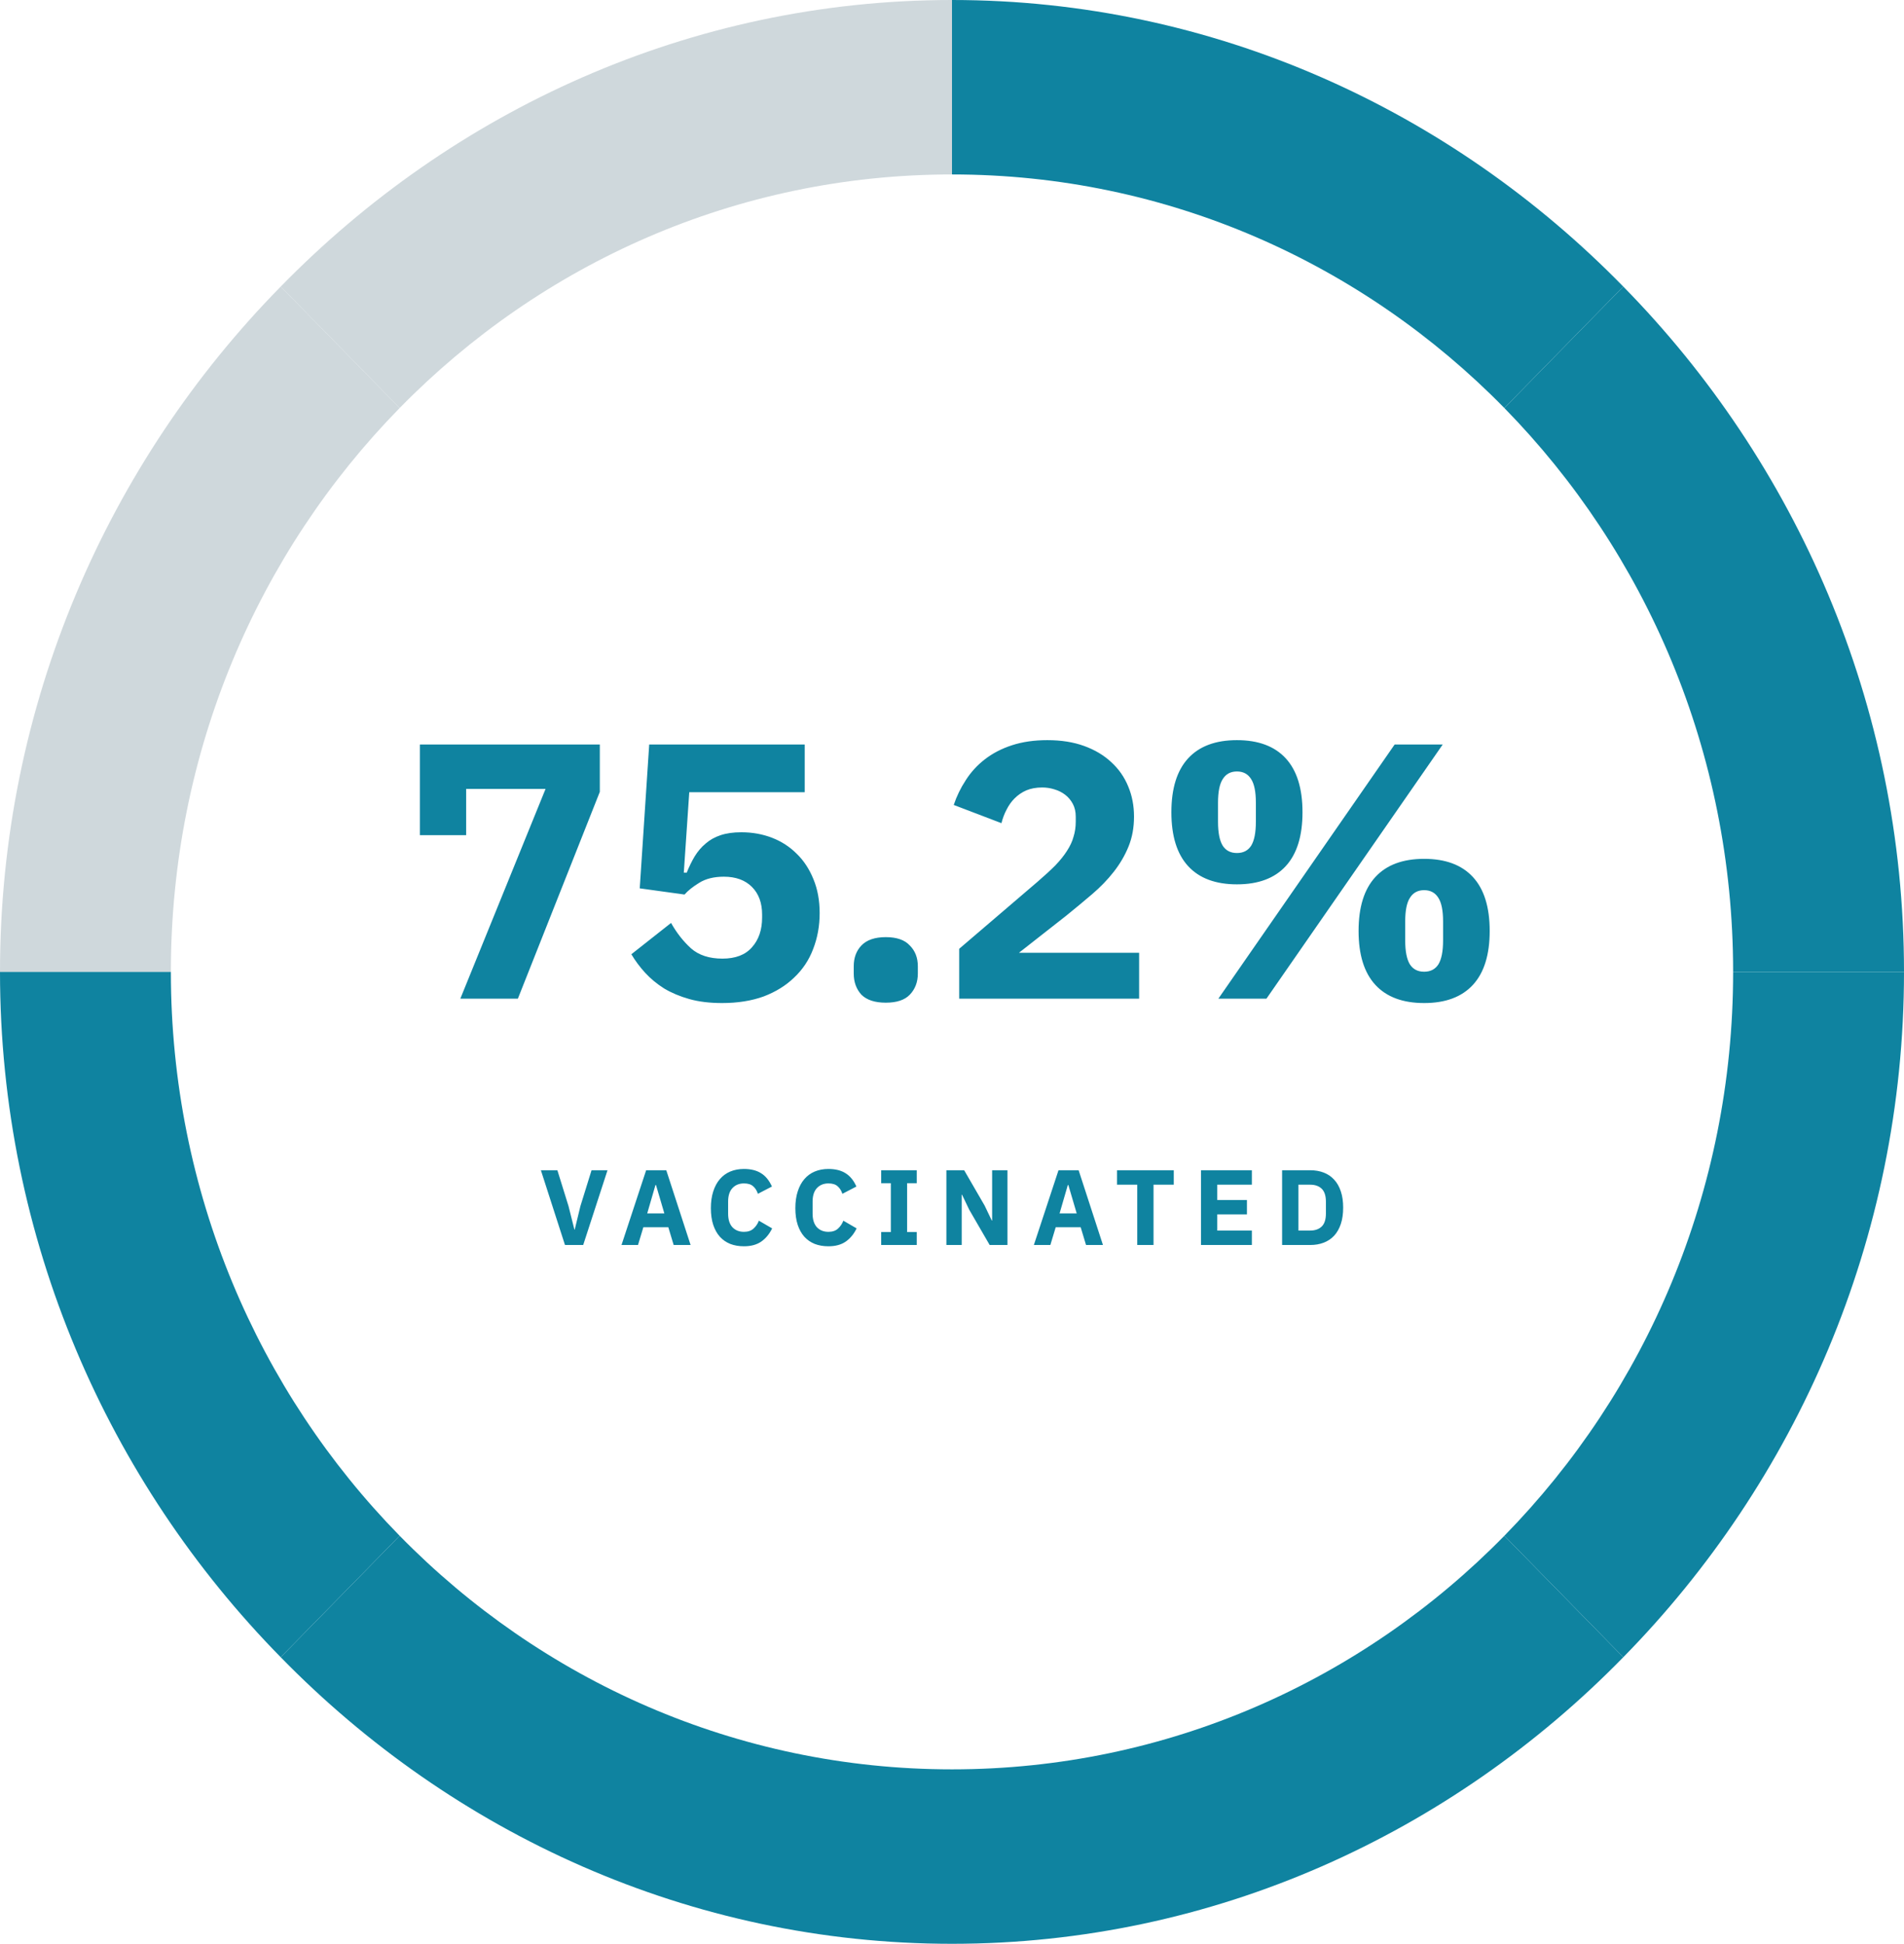 <svg width="237" height="242" viewBox="0 0 237 242" fill="none" xmlns="http://www.w3.org/2000/svg">
<path fill-rule="evenodd" clip-rule="evenodd" d="M118.5 21.718C91.65 21.718 67.343 32.83 49.747 50.797L34.942 35.679C56.327 13.783 85.869 -2.28882e-05 118.5 -2.28882e-05L118.5 21.718Z" fill="#CFD8DC"/>
<path fill-rule="evenodd" clip-rule="evenodd" d="M21.269 121L-1.52588e-05 121C-1.52588e-05 87.68 13.498 57.515 34.942 35.679L49.747 50.797C32.152 68.763 21.269 93.584 21.269 121Z" fill="#CFD8DC"/>
<path fill-rule="evenodd" clip-rule="evenodd" d="M21.269 121L-1.52588e-05 121C-1.52588e-05 154.32 13.498 184.485 34.942 206.321L49.747 191.203C32.152 173.237 21.269 148.416 21.269 121Z" fill="#0F83A0"/>
<path fill-rule="evenodd" clip-rule="evenodd" d="M118.5 220.282C91.65 220.282 67.343 209.17 49.747 191.203L34.942 206.321C56.327 228.217 85.869 242 118.5 242L118.5 220.282Z" fill="#0F83A0"/>
<path fill-rule="evenodd" clip-rule="evenodd" d="M118.5 220.282C145.35 220.282 169.657 209.17 187.253 191.203L202.058 206.321C180.673 228.217 151.131 242 118.5 242L118.5 220.282Z" fill="#0F83A0"/>
<path fill-rule="evenodd" clip-rule="evenodd" d="M215.731 121L237 121C237 154.32 223.502 184.485 202.058 206.321L187.253 191.203C204.848 173.237 215.731 148.416 215.731 121Z" fill="#0F83A0"/>
<path fill-rule="evenodd" clip-rule="evenodd" d="M215.731 121L237 121C237 87.68 223.502 57.515 202.058 35.679L187.253 50.797C204.848 68.763 215.731 93.584 215.731 121Z" fill="#0F83A0"/>
<path fill-rule="evenodd" clip-rule="evenodd" d="M118.5 21.718C145.35 21.718 169.657 32.83 187.253 50.797L202.058 35.679C180.673 13.783 151.131 -2.28882e-05 118.5 -2.28882e-05L118.5 21.718Z" fill="#0F83A0"/>
<path d="M57.299 124.333L67.907 98.221H58.025V103.979H52.267V92.691H74.662V98.584L64.462 124.333H57.299ZM100.167 98.629H85.796L85.116 108.648H85.479C85.781 107.892 86.114 107.212 86.476 106.608C86.869 105.973 87.323 105.444 87.836 105.021C88.35 104.568 88.97 104.22 89.695 103.979C90.42 103.737 91.282 103.616 92.279 103.616C93.639 103.616 94.908 103.843 96.087 104.296C97.266 104.749 98.293 105.414 99.17 106.291C100.046 107.137 100.741 108.195 101.255 109.464C101.769 110.703 102.026 112.108 102.026 113.68C102.026 115.282 101.754 116.778 101.21 118.168C100.696 119.528 99.91 120.707 98.852 121.704C97.825 122.701 96.555 123.487 95.044 124.061C93.533 124.605 91.811 124.877 89.876 124.877C88.335 124.877 86.975 124.711 85.796 124.379C84.618 124.046 83.575 123.608 82.668 123.064C81.762 122.49 80.976 121.84 80.311 121.115C79.646 120.389 79.072 119.619 78.588 118.803L83.53 114.904C84.225 116.143 85.056 117.201 86.023 118.077C86.99 118.923 88.29 119.347 89.922 119.347C91.554 119.347 92.778 118.878 93.594 117.941C94.44 117.004 94.863 115.765 94.863 114.224V113.861C94.863 112.411 94.44 111.262 93.594 110.416C92.747 109.57 91.584 109.147 90.103 109.147C88.864 109.147 87.836 109.403 87.02 109.917C86.234 110.401 85.63 110.884 85.207 111.368L79.631 110.597L80.81 92.691H100.167V98.629ZM110.259 124.832C108.899 124.832 107.886 124.499 107.221 123.835C106.587 123.139 106.269 122.263 106.269 121.205V120.299C106.269 119.241 106.587 118.379 107.221 117.715C107.886 117.019 108.899 116.672 110.259 116.672C111.619 116.672 112.616 117.019 113.251 117.715C113.915 118.379 114.248 119.241 114.248 120.299V121.205C114.248 122.263 113.915 123.139 113.251 123.835C112.616 124.499 111.619 124.832 110.259 124.832ZM141.791 124.333H119.396V118.123L129.143 109.781C130.02 109.026 130.76 108.346 131.364 107.741C131.969 107.107 132.452 106.502 132.815 105.928C133.208 105.323 133.48 104.734 133.631 104.16C133.812 103.586 133.903 102.966 133.903 102.301V101.667C133.903 101.062 133.782 100.533 133.54 100.08C133.299 99.627 132.981 99.249 132.588 98.947C132.196 98.644 131.742 98.418 131.228 98.267C130.745 98.115 130.246 98.04 129.732 98.04C128.977 98.04 128.312 98.161 127.738 98.403C127.194 98.644 126.71 98.977 126.287 99.4C125.894 99.793 125.562 100.261 125.29 100.805C125.018 101.319 124.806 101.878 124.655 102.483L118.716 100.216C119.079 99.128 119.578 98.1 120.212 97.133C120.847 96.136 121.633 95.275 122.57 94.549C123.537 93.794 124.67 93.204 125.97 92.781C127.269 92.358 128.735 92.147 130.367 92.147C132.09 92.147 133.616 92.388 134.946 92.872C136.276 93.356 137.394 94.02 138.3 94.867C139.237 95.713 139.948 96.725 140.431 97.904C140.915 99.052 141.156 100.307 141.156 101.667C141.156 103.027 140.93 104.266 140.476 105.384C140.023 106.502 139.404 107.56 138.618 108.557C137.862 109.524 136.971 110.446 135.943 111.323C134.916 112.199 133.843 113.091 132.724 113.997L126.831 118.621H141.791V124.333ZM151.656 124.333L173.597 92.691H179.581L157.64 124.333H151.656ZM153.968 110.099C151.308 110.099 149.284 109.343 147.893 107.832C146.503 106.321 145.808 104.084 145.808 101.123C145.808 98.161 146.503 95.924 147.893 94.413C149.284 92.902 151.308 92.147 153.968 92.147C156.628 92.147 158.652 92.902 160.043 94.413C161.433 95.924 162.128 98.161 162.128 101.123C162.128 104.084 161.433 106.321 160.043 107.832C158.652 109.343 156.628 110.099 153.968 110.099ZM153.968 106.2C154.754 106.2 155.343 105.898 155.736 105.293C156.129 104.659 156.325 103.661 156.325 102.301V99.944C156.325 98.584 156.129 97.602 155.736 96.997C155.343 96.363 154.754 96.045 153.968 96.045C153.182 96.045 152.593 96.363 152.2 96.997C151.807 97.602 151.611 98.584 151.611 99.944V102.301C151.611 103.661 151.807 104.659 152.2 105.293C152.593 105.898 153.182 106.2 153.968 106.2ZM177.269 124.877C174.61 124.877 172.585 124.122 171.195 122.611C169.804 121.099 169.109 118.863 169.109 115.901C169.109 112.939 169.804 110.703 171.195 109.192C172.585 107.681 174.61 106.925 177.269 106.925C179.929 106.925 181.954 107.681 183.344 109.192C184.734 110.703 185.429 112.939 185.429 115.901C185.429 118.863 184.734 121.099 183.344 122.611C181.954 124.122 179.929 124.877 177.269 124.877ZM177.269 120.979C178.055 120.979 178.644 120.676 179.037 120.072C179.43 119.437 179.627 118.44 179.627 117.08V114.723C179.627 113.363 179.43 112.38 179.037 111.776C178.644 111.141 178.055 110.824 177.269 110.824C176.484 110.824 175.894 111.141 175.501 111.776C175.108 112.38 174.912 113.363 174.912 114.723V117.08C174.912 118.44 175.108 119.437 175.501 120.072C175.894 120.676 176.484 120.979 177.269 120.979Z" fill="#0F83A0"/>
<path d="M70.326 155L67.326 145.693H69.379L70.766 150.16L71.499 153.08H71.539L72.246 150.16L73.633 145.693H75.619L72.593 155H70.326ZM83.855 155L83.188 152.787H80.082L79.415 155H77.362L80.428 145.693H82.935L85.962 155H83.855ZM81.655 147.533H81.588L80.562 151.067H82.695L81.655 147.533ZM92.606 155.16C91.975 155.16 91.406 155.062 90.899 154.867C90.392 154.662 89.961 154.364 89.606 153.973C89.25 153.573 88.975 153.08 88.779 152.493C88.584 151.898 88.486 151.204 88.486 150.413C88.486 149.631 88.584 148.938 88.779 148.333C88.975 147.72 89.25 147.209 89.606 146.8C89.961 146.382 90.392 146.067 90.899 145.853C91.406 145.64 91.975 145.533 92.606 145.533C93.468 145.533 94.179 145.711 94.739 146.067C95.299 146.413 95.748 146.964 96.086 147.72L94.339 148.627C94.215 148.236 94.019 147.924 93.752 147.693C93.495 147.453 93.112 147.333 92.606 147.333C92.01 147.333 91.53 147.529 91.166 147.92C90.81 148.302 90.632 148.862 90.632 149.6V151.093C90.632 151.831 90.81 152.396 91.166 152.787C91.53 153.169 92.01 153.36 92.606 153.36C93.103 153.36 93.499 153.227 93.792 152.96C94.095 152.684 94.317 152.356 94.459 151.973L96.112 152.933C95.766 153.644 95.308 154.196 94.739 154.587C94.179 154.969 93.468 155.16 92.606 155.16ZM103.121 155.16C102.49 155.16 101.921 155.062 101.415 154.867C100.908 154.662 100.477 154.364 100.121 153.973C99.766 153.573 99.49 153.08 99.295 152.493C99.099 151.898 99.001 151.204 99.001 150.413C99.001 149.631 99.099 148.938 99.295 148.333C99.49 147.72 99.766 147.209 100.121 146.8C100.477 146.382 100.908 146.067 101.415 145.853C101.921 145.64 102.49 145.533 103.121 145.533C103.984 145.533 104.695 145.711 105.255 146.067C105.815 146.413 106.264 146.964 106.601 147.72L104.855 148.627C104.73 148.236 104.535 147.924 104.268 147.693C104.01 147.453 103.628 147.333 103.121 147.333C102.526 147.333 102.046 147.529 101.681 147.92C101.326 148.302 101.148 148.862 101.148 149.6V151.093C101.148 151.831 101.326 152.396 101.681 152.787C102.046 153.169 102.526 153.36 103.121 153.36C103.619 153.36 104.015 153.227 104.308 152.96C104.61 152.684 104.832 152.356 104.975 151.973L106.628 152.933C106.281 153.644 105.824 154.196 105.255 154.587C104.695 154.969 103.984 155.16 103.121 155.16ZM109.686 155V153.387H110.886V147.307H109.686V145.693H114.113V147.307H112.913V153.387H114.113V155H109.686ZM120.641 150.6L119.748 148.733H119.708V155H117.801V145.693H120.015L122.561 150.093L123.455 151.96H123.495V145.693H125.401V155H123.188L120.641 150.6ZM135.183 155L134.517 152.787H131.41L130.743 155H128.69L131.757 145.693H134.263L137.29 155H135.183ZM132.983 147.533H132.917L131.89 151.067H134.023L132.983 147.533ZM143.585 147.493V155H141.558V147.493H139.038V145.693H146.105V147.493H143.585ZM149.492 155V145.693H155.825V147.493H151.518V149.4H155.212V151.187H151.518V153.2H155.825V155H149.492ZM159.59 145.693H163.097C163.71 145.693 164.27 145.791 164.777 145.987C165.284 146.182 165.715 146.476 166.07 146.867C166.426 147.249 166.702 147.733 166.897 148.32C167.093 148.898 167.19 149.573 167.19 150.347C167.19 151.12 167.093 151.8 166.897 152.387C166.702 152.964 166.426 153.449 166.07 153.84C165.715 154.222 165.284 154.511 164.777 154.707C164.27 154.902 163.71 155 163.097 155H159.59V145.693ZM163.097 153.2C163.702 153.2 164.177 153.031 164.524 152.693C164.87 152.356 165.044 151.813 165.044 151.067V149.627C165.044 148.88 164.87 148.338 164.524 148C164.177 147.662 163.702 147.493 163.097 147.493H161.617V153.2H163.097Z" fill="#0F83A0"/>
</svg>
